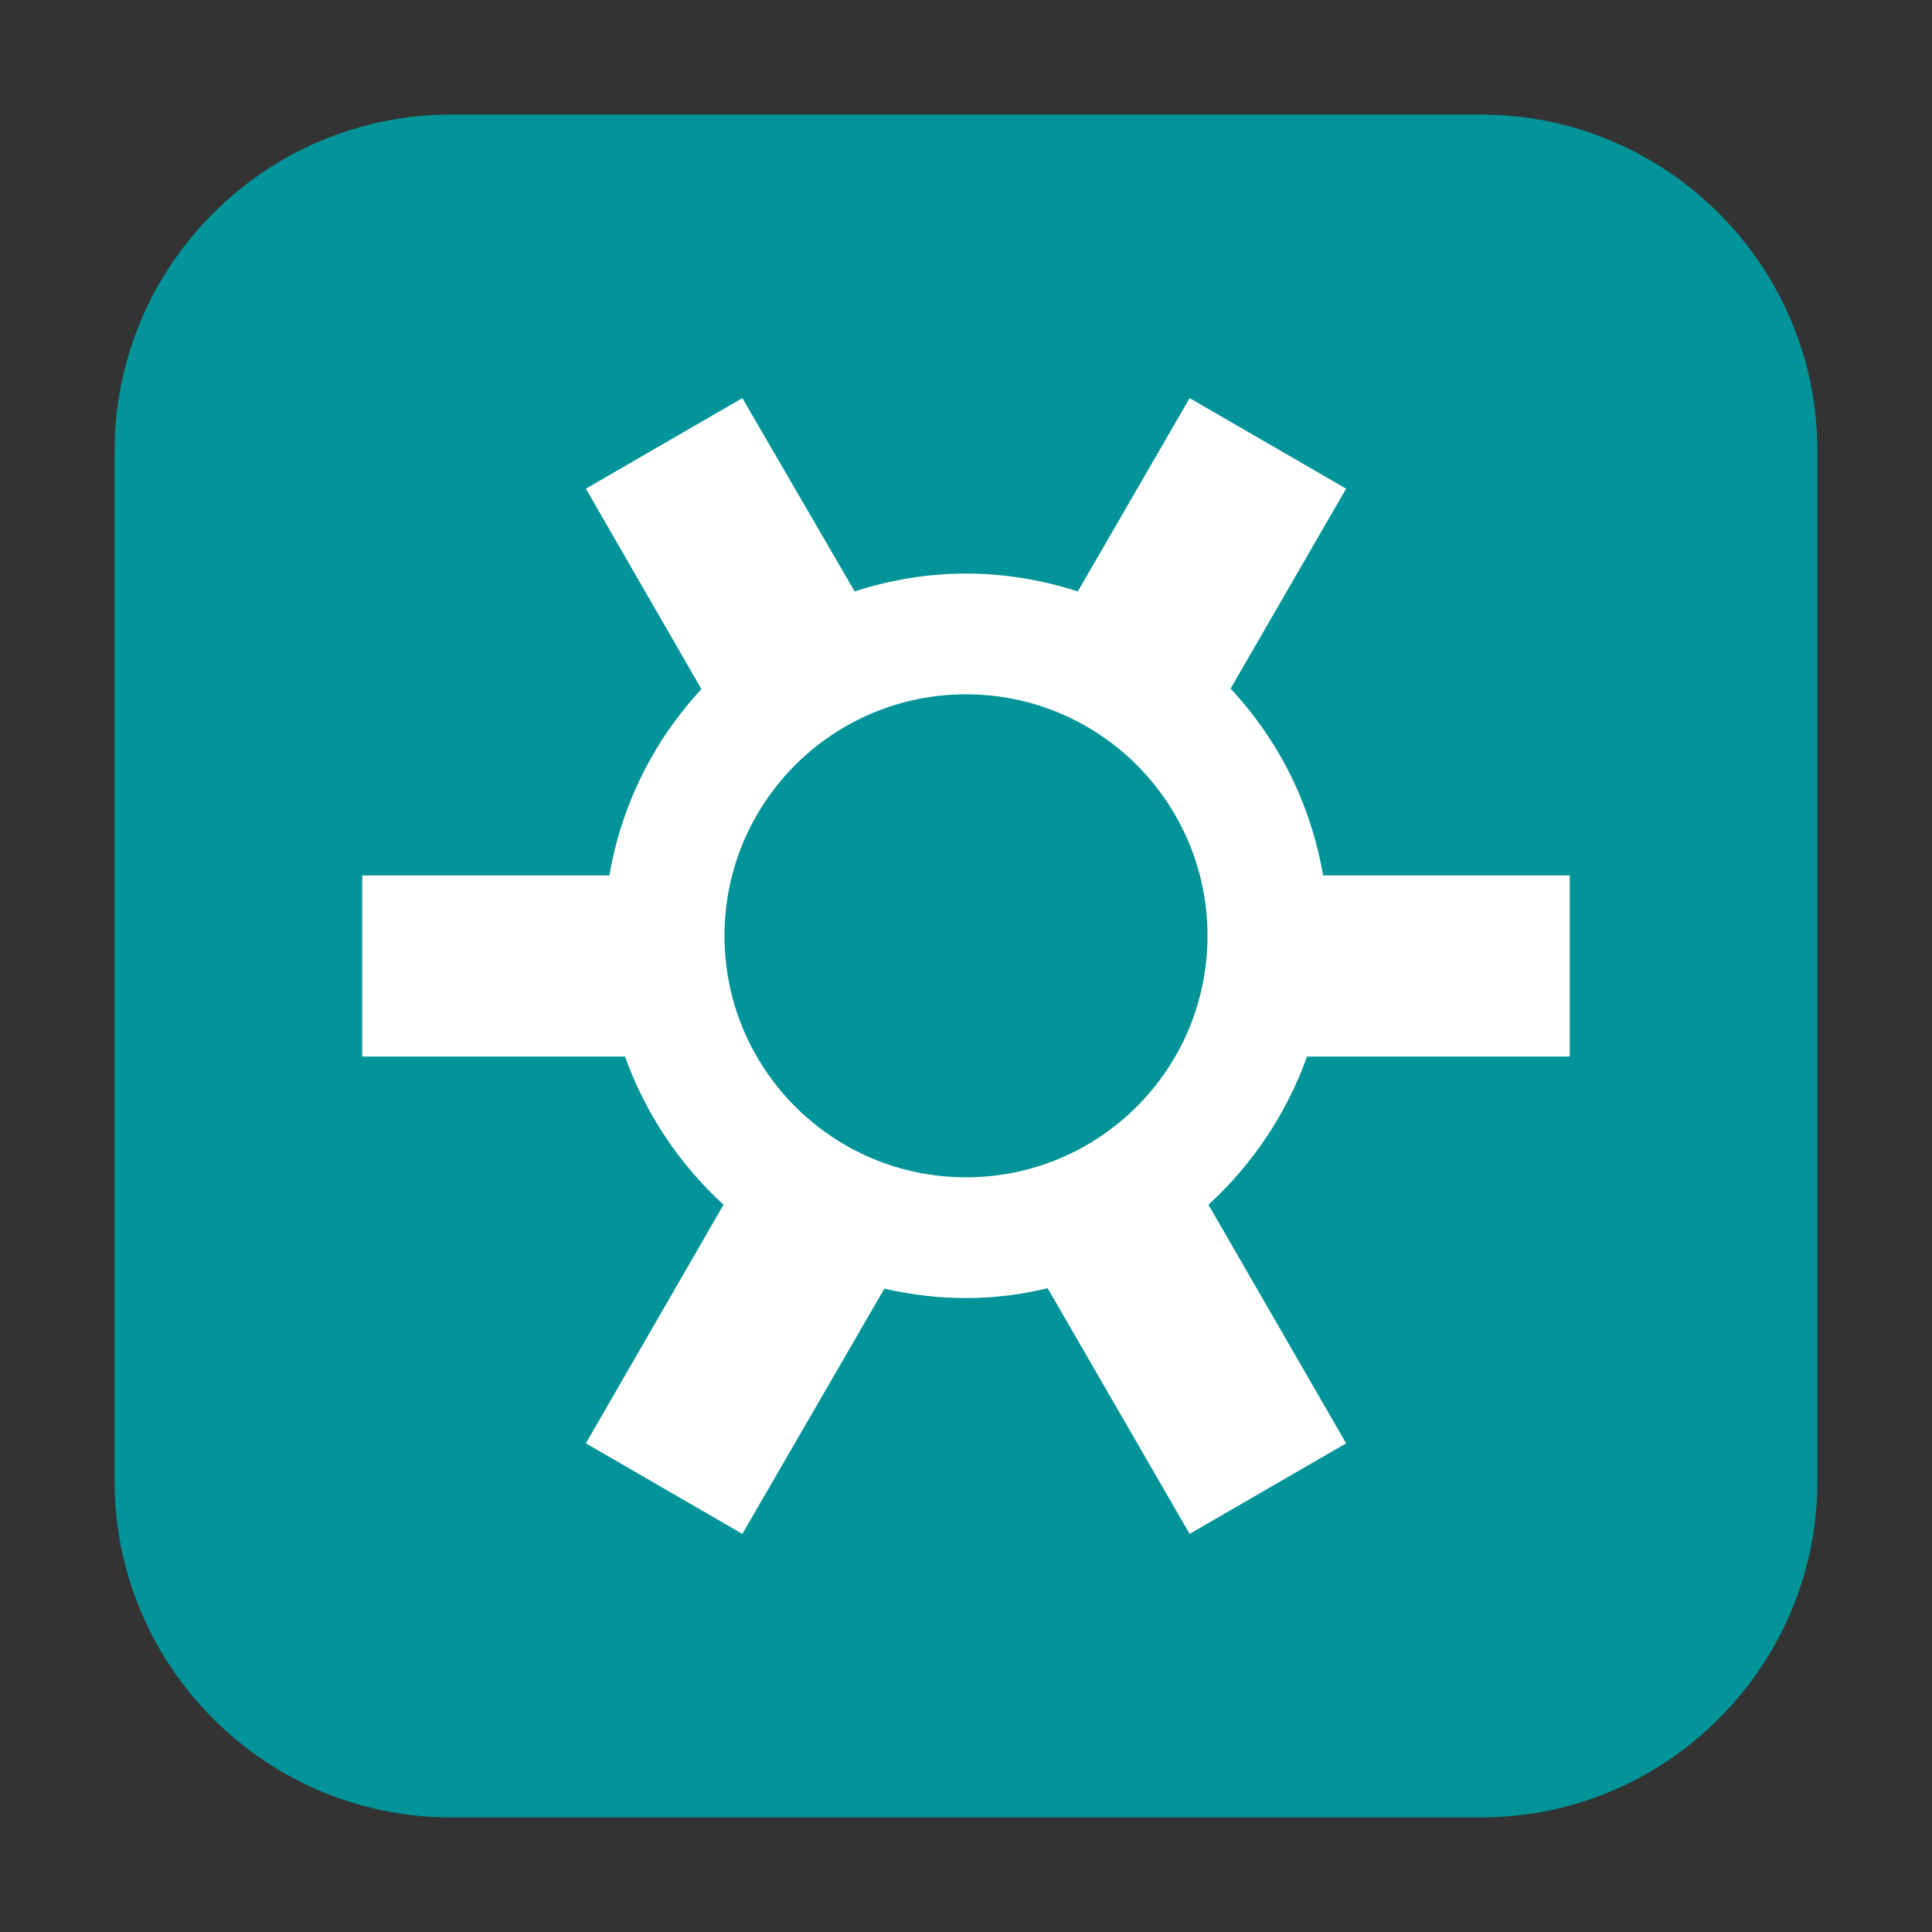 <?xml version="1.0" encoding="UTF-8"?>
<svg xmlns="http://www.w3.org/2000/svg" xmlns:xlink="http://www.w3.org/1999/xlink" width="16pt" height="16pt" viewBox="0 0 16 16" version="1.1">
<rect x="0" y="0" width="16" height="16" fill="#333333" stroke="none"/>
<g id="surface1">
<path style=" stroke:none;fill-rule:evenodd;fill:rgb(0.784%,58.039%,60%);fill-opacity:1;" d="M 3.734 0.949 L 12.266 0.949 C 13.801 0.949 15.051 2.199 15.051 3.734 L 15.051 12.266 C 15.051 13.801 13.801 15.051 12.266 15.051 L 3.734 15.051 C 2.199 15.051 0.949 13.801 0.949 12.266 L 0.949 3.734 C 0.949 2.199 2.199 0.949 3.734 0.949 Z M 3.734 0.949 "/>
<path style=" stroke:none;fill-rule:nonzero;fill:rgb(100%,100%,100%);fill-opacity:1;" d="M 6.148 3.297 L 4.852 4.047 L 5.809 5.707 C 5.41 6.137 5.145 6.672 5.047 7.25 L 3 7.25 L 3 8.75 L 5.176 8.75 C 5.344 9.219 5.625 9.641 5.992 9.977 L 4.852 11.953 L 6.148 12.703 L 7.324 10.672 C 7.547 10.723 7.773 10.75 8 10.75 C 8.227 10.75 8.453 10.723 8.676 10.668 L 9.852 12.703 L 11.148 11.953 L 10.008 9.977 C 10.375 9.641 10.656 9.219 10.824 8.75 L 13 8.75 L 13 7.25 L 10.957 7.25 C 10.859 6.672 10.594 6.133 10.191 5.703 L 11.148 4.047 L 9.852 3.297 L 8.926 4.898 C 8.625 4.801 8.312 4.75 8 4.75 C 7.688 4.75 7.375 4.801 7.078 4.898 Z M 8 5.75 C 9.105 5.75 10 6.645 10 7.75 C 10 8.855 9.105 9.75 8 9.75 C 6.895 9.75 6 8.855 6 7.75 C 6 6.645 6.895 5.75 8 5.75 Z M 8 5.75 "/>
</g>
</svg>

